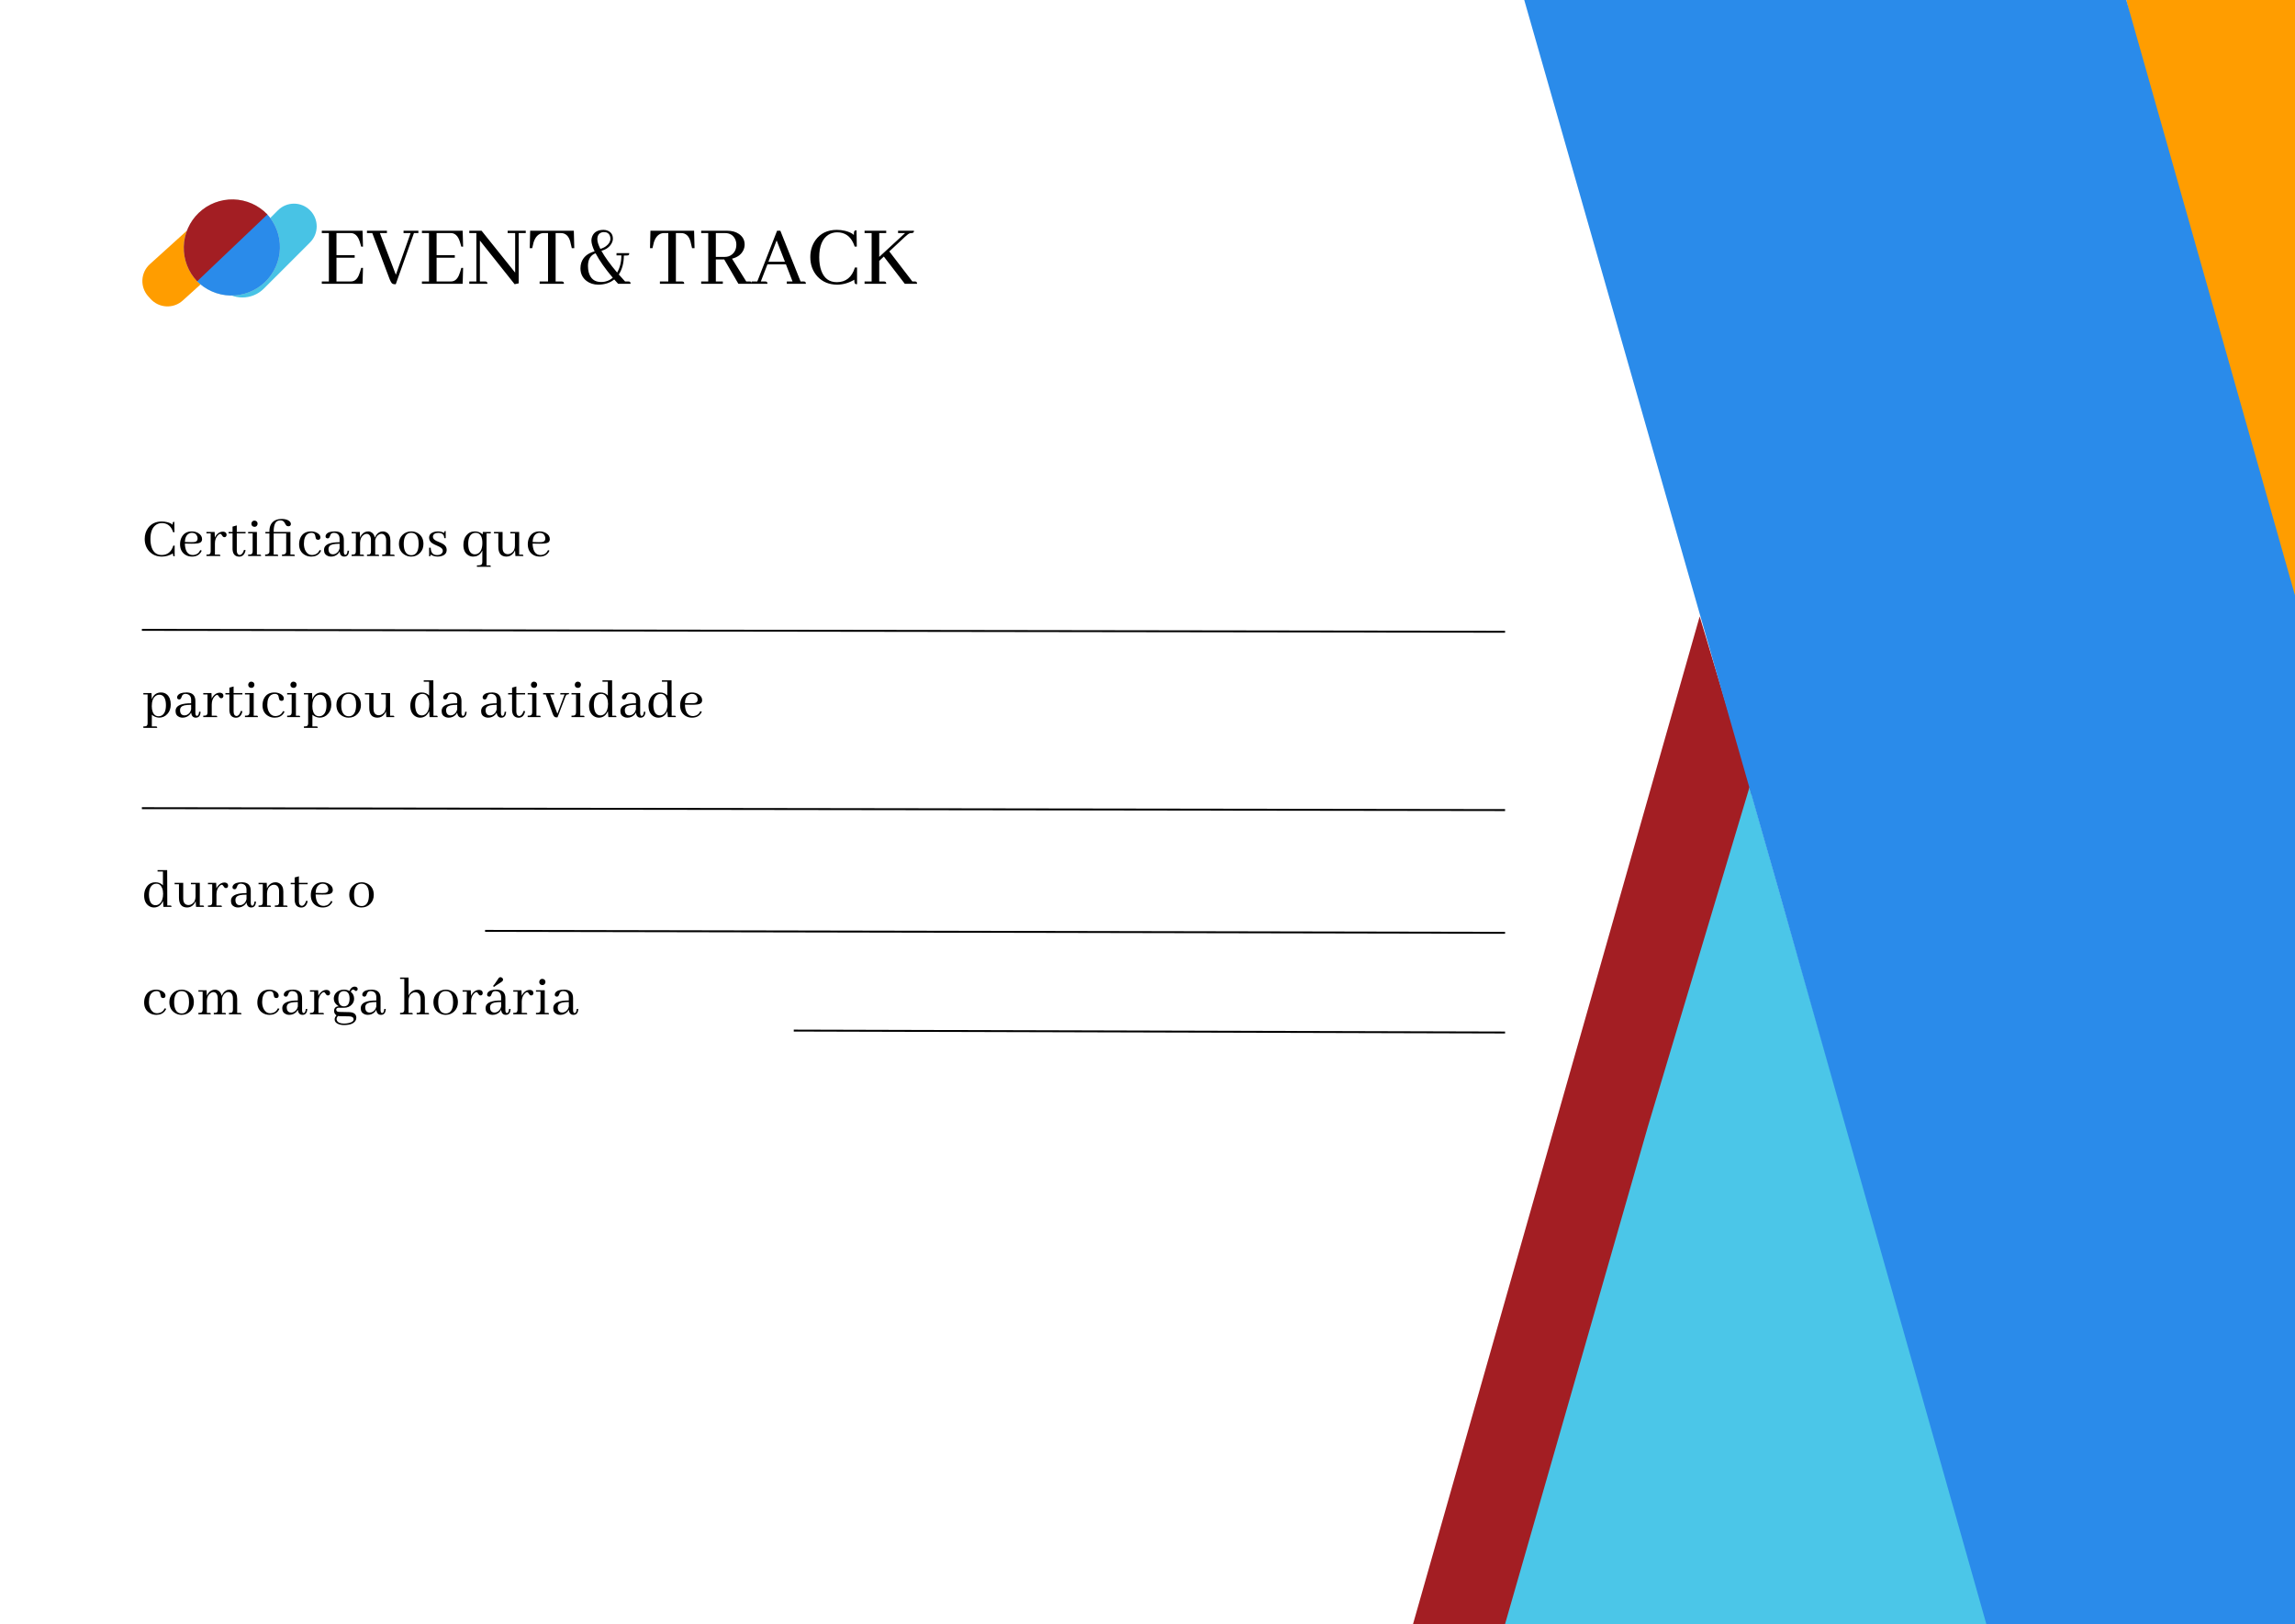 <svg width="1197" height="847" viewBox="0 0 1197 847" fill="none" xmlns="http://www.w3.org/2000/svg">
<rect width="1197" height="847" fill="white"/>
<g filter="url(#filter0_bd_11_4)">
<g filter="url(#filter1_b_11_4)">
<path d="M77.328 151.391C72.923 146.522 73.3 139.004 78.17 134.599L101.939 113.1C108.432 107.227 118.456 107.73 124.328 114.222L130.849 121.432L95.324 153.565C90.454 157.969 82.937 157.592 78.532 152.723L77.328 151.391Z" fill="#FF9D00"/>
</g>
<g filter="url(#filter2_b_11_4)">
<path d="M161.715 106.517C166.339 111.143 166.338 118.642 161.712 123.266L137.633 147.337C131.442 153.526 121.406 153.525 115.217 147.333L109.677 141.791L144.966 106.514C149.592 101.89 157.09 101.891 161.715 106.517Z" fill="#48C3E5"/>
</g>
</g>
<path d="M139.04 111.416C141.33 113.822 143.124 116.655 144.318 119.753C145.513 122.852 146.086 126.156 146.004 129.476C145.923 132.796 145.188 136.067 143.842 139.103C142.495 142.139 140.564 144.88 138.159 147.17C135.754 149.46 132.921 151.253 129.822 152.448C126.723 153.643 123.42 154.216 120.1 154.134C116.78 154.052 113.508 153.317 110.472 151.971C107.436 150.625 104.695 148.694 102.405 146.289L120.723 128.853L139.04 111.416Z" fill="#CCDDCC"/>
<path d="M102.823 146.727C100.533 144.322 98.739 141.489 97.544 138.39C96.35 135.292 95.777 131.988 95.859 128.668C95.94 125.348 96.675 122.076 98.021 119.04C99.368 116.004 101.298 113.263 103.704 110.974C106.109 108.684 108.942 106.89 112.041 105.695C115.14 104.5 118.443 103.928 121.763 104.009C125.083 104.091 128.355 104.826 131.391 106.172C134.427 107.518 137.168 109.449 139.458 111.855L121.14 129.291L102.823 146.727Z" fill="#CCDDCC"/>
<path d="M139.04 111.416C141.33 113.822 143.124 116.655 144.318 119.753C145.513 122.852 146.086 126.156 146.004 129.476C145.923 132.796 145.188 136.067 143.842 139.103C142.495 142.139 140.564 144.88 138.159 147.17C135.754 149.46 132.921 151.253 129.822 152.448C126.723 153.643 123.42 154.216 120.1 154.134C116.78 154.052 113.508 153.317 110.472 151.971C107.436 150.625 104.695 148.694 102.405 146.289L120.723 128.853L139.04 111.416Z" fill="#2A8BEA"/>
<path d="M102.823 146.727C100.533 144.322 98.739 141.489 97.544 138.39C96.35 135.292 95.777 131.988 95.859 128.668C95.94 125.348 96.675 122.076 98.021 119.04C99.368 116.004 101.298 113.263 103.704 110.974C106.109 108.684 108.942 106.89 112.041 105.695C115.14 104.5 118.443 103.928 121.763 104.009C125.083 104.091 128.355 104.826 131.391 106.172C134.427 107.518 137.168 109.449 139.458 111.855L121.14 129.291L102.823 146.727Z" fill="#A31E23"/>
<path d="M189.322 128.642H188.4L187.755 126.476C187.724 126.353 187.678 126.199 187.617 126.015C186.664 123.034 185.082 121.544 182.869 121.544H175.495V133.067H184.989V134.403H175.495V146.802H182.869C183.392 146.802 183.883 146.725 184.344 146.571C185.85 146.049 186.987 144.482 187.755 141.87L188.4 139.704H189.322L189.091 148H167.844V146.802H171.531V121.544H167.844V120.346H189.091L189.322 128.642ZM206.421 148.23H205.868C205.377 148.23 204.977 148.138 204.67 147.954C204.178 147.677 203.595 146.633 202.919 144.82L194.161 121.544H191.396V120.346H201.812V121.544H198.125L206.467 143.299L214.165 121.544H210.477V120.346H218.221V121.544H215.916L206.421 148.23ZM241.542 128.642H240.62L239.975 126.476C239.944 126.353 239.898 126.199 239.837 126.015C238.884 123.034 237.302 121.544 235.09 121.544H227.715V133.067H237.21V134.403H227.715V146.802H235.09C235.612 146.802 236.104 146.725 236.564 146.571C238.07 146.049 239.207 144.482 239.975 141.87L240.62 139.704H241.542L241.312 148H220.064V146.802H223.751V121.544H220.064V120.346H241.312L241.542 128.642ZM264.772 121.544V120.346H274.22V121.544H270.533V147.77L268.413 148.23L250.299 125.462V146.802H253.019C253.172 146.802 253.326 146.817 253.48 146.848C253.971 146.94 254.217 147.324 254.217 148H244.769V146.802H248.456V121.544H244.769V120.346H251.175L268.689 142.193V121.544H264.772ZM294.131 148H281.457V146.802H285.835V121.544H283.346C280.98 121.728 279.306 123.326 278.322 126.338L277.585 129.426H276.294L276.525 120.346H299.293L299.524 129.426H298.233L297.496 126.338C297.465 126.276 297.45 126.184 297.45 126.061C296.62 123.05 294.961 121.544 292.472 121.544H289.799V146.802H292.933C293.087 146.802 293.24 146.817 293.394 146.848C293.886 146.94 294.131 147.324 294.131 148ZM311.554 124.77C311.554 126.03 312.076 127.705 313.121 129.794C314.257 129.487 315.256 129.011 316.116 128.365C317.622 127.229 318.375 125.938 318.375 124.494C318.375 124.033 318.298 123.572 318.144 123.111C317.653 121.728 316.593 121.037 314.964 121.037C314.565 121.037 314.181 121.099 313.812 121.221C312.306 121.713 311.554 122.896 311.554 124.77ZM313.535 147.078C315.809 147.078 317.837 146.341 319.619 144.866C315.686 140.226 312.69 135.97 310.632 132.099C310.171 132.252 309.71 132.483 309.249 132.79C307.528 134.019 306.668 135.986 306.668 138.69C306.668 139.857 306.791 140.933 307.037 141.916C307.928 145.357 310.094 147.078 313.535 147.078ZM325.381 133.297C325.381 137.169 324.505 140.457 322.753 143.161C324.198 144.789 325.288 146.003 326.026 146.802H327.731C327.885 146.802 328.023 146.817 328.146 146.848C328.638 146.909 328.884 147.293 328.884 148H322.385C321.494 147.047 320.818 146.295 320.357 145.742C318.206 147.524 315.44 148.43 312.061 148.461C309.664 148.461 307.62 147.816 305.93 146.525C303.81 144.897 302.75 142.684 302.75 139.888C302.75 138.843 302.904 137.86 303.211 136.938C304.225 134.019 306.53 132.068 310.125 131.085C309.049 128.811 308.496 126.967 308.465 125.554C308.465 124.601 308.665 123.71 309.065 122.881C310.048 120.883 311.984 119.885 314.872 119.885C315.64 119.885 316.362 120.039 317.038 120.346C318.79 121.114 319.665 122.497 319.665 124.494C319.665 125.262 319.466 126.03 319.066 126.798C318.022 128.765 316.224 130.102 313.674 130.808C315.487 134.065 318.221 137.845 321.878 142.147C323.353 139.596 324.09 136.616 324.09 133.205H321.555V132.007H328.192C328.192 132.252 328.161 132.483 328.1 132.698C328.008 133.067 327.608 133.251 326.902 133.251L325.473 133.297H325.335H325.381ZM356.86 148H344.186V146.802H348.564V121.544H346.075C343.709 121.728 342.035 123.326 341.051 126.338L340.314 129.426H339.023L339.254 120.346H362.022L362.253 129.426H360.962L360.225 126.338C360.194 126.276 360.179 126.184 360.179 126.061C359.349 123.05 357.69 121.544 355.201 121.544H352.528V146.802H355.662C355.816 146.802 355.969 146.817 356.123 146.848C356.615 146.94 356.86 147.324 356.86 148ZM377.002 148H365.71V146.802H369.397V121.544H365.71V120.346H379.352C381.749 120.346 383.762 120.899 385.39 122.005C387.388 123.388 388.386 125.231 388.386 127.536C388.386 128.488 388.186 129.426 387.787 130.347C386.712 132.683 384.714 134.204 381.795 134.91L389.216 146.802H390.967C391.182 146.802 391.367 146.817 391.52 146.848C391.889 146.94 392.073 147.324 392.073 148H385.114L377.739 135.325H373.361V146.802H377.002V148ZM377.97 121.544H373.361V133.989H378.108C379.491 133.989 380.704 133.574 381.749 132.744C383.286 131.515 384.054 129.794 384.054 127.582C384.054 126.599 383.854 125.662 383.455 124.77C382.441 122.62 380.612 121.544 377.97 121.544ZM420.327 148H410.371V146.802H413.367L409.91 137.86H400.277L396.821 146.802H399.079C399.233 146.802 399.386 146.817 399.54 146.848C400.032 146.94 400.277 147.324 400.277 148H392.073V146.802H394.977L405.301 120.346H407.007L417.561 146.802H419.128C419.282 146.802 419.436 146.817 419.589 146.848C420.081 146.94 420.327 147.324 420.327 148ZM409.403 136.523L405.071 125.37L400.784 136.523H409.403ZM445.584 145.88C442.757 147.57 439.792 148.43 436.689 148.461C432.449 148.461 429.007 147.047 426.365 144.221C423.876 141.486 422.631 138.106 422.631 134.081C422.631 130.762 423.522 127.828 425.305 125.277C427.886 121.682 431.604 119.885 436.458 119.885C437.933 119.885 439.378 120.054 440.791 120.392C442.942 120.945 444.463 121.667 445.354 122.558C445.354 121.728 445.4 121.129 445.492 120.761C445.646 120.33 446.061 120.115 446.737 120.115L446.875 128.596H445.769C445.554 127.92 445.292 127.259 444.985 126.614C443.264 122.988 440.484 121.175 436.643 121.175C434.953 121.175 433.416 121.606 432.034 122.466C428.869 124.525 427.286 128.427 427.286 134.173C427.286 136.846 427.64 139.166 428.347 141.133C429.791 145.158 432.51 147.17 436.505 147.17C441.206 147.14 444.34 144.589 445.907 139.519H447.013V148.23C446.644 148.23 446.353 148.184 446.137 148.092C445.769 147.908 445.584 147.17 445.584 145.88ZM462.223 148H450.931V146.802H454.618V121.544H450.931V120.346H462.223V121.544H458.582V133.989L472.086 121.544H468.399V120.346H476.695C476.695 120.499 476.68 120.653 476.649 120.807C476.557 121.298 476.173 121.544 475.497 121.544C475.19 121.544 474.898 121.575 474.621 121.636C474.037 121.79 473.177 122.404 472.04 123.48L463.836 131.131L475.866 146.802H477.11C477.264 146.802 477.417 146.817 477.571 146.848C478.063 146.94 478.309 147.324 478.309 148H471.902L460.979 133.804L458.582 136.063V146.802H461.025C461.178 146.802 461.332 146.817 461.486 146.848C461.977 146.94 462.223 147.324 462.223 148Z" fill="black"/>
<path d="M90.179 288.642C88.368 289.724 86.469 290.276 84.481 290.295C81.765 290.295 79.56 289.39 77.868 287.579C76.273 285.827 75.476 283.662 75.476 281.084C75.476 278.958 76.047 277.078 77.189 275.445C78.842 273.142 81.224 271.99 84.333 271.99C85.278 271.99 86.203 272.099 87.109 272.315C88.486 272.669 89.461 273.132 90.031 273.703C90.031 273.171 90.061 272.788 90.12 272.551C90.219 272.276 90.484 272.138 90.917 272.138L91.006 277.57H90.297C90.159 277.137 89.992 276.714 89.795 276.301C88.693 273.978 86.912 272.817 84.451 272.817C83.369 272.817 82.385 273.093 81.499 273.644C79.472 274.962 78.458 277.462 78.458 281.143C78.458 282.855 78.684 284.341 79.137 285.601C80.062 288.179 81.804 289.469 84.363 289.469C87.374 289.449 89.382 287.815 90.386 284.568H91.094V290.148C90.858 290.148 90.671 290.118 90.533 290.059C90.297 289.941 90.179 289.469 90.179 288.642ZM100.077 277.895C99.565 277.895 99.083 278.013 98.63 278.249C97.252 278.938 96.514 280.415 96.416 282.678L99.545 282.767C100.451 282.786 101.149 282.747 101.642 282.649C102.586 282.432 103.059 281.832 103.059 280.848C103.059 280.415 102.98 280.011 102.822 279.637C102.37 278.476 101.455 277.895 100.077 277.895ZM105.214 287.166C105.096 287.441 104.958 287.717 104.801 287.992C103.797 289.528 102.232 290.295 100.106 290.295C98.768 290.295 97.577 289.951 96.534 289.262C94.782 288.081 93.906 286.27 93.906 283.829C93.906 282.491 94.182 281.29 94.733 280.228C95.796 278.181 97.557 277.157 100.018 277.157C101.277 277.157 102.389 277.442 103.354 278.013C104.712 278.801 105.391 279.863 105.391 281.202C105.391 281.93 105.125 282.491 104.594 282.885C103.905 283.377 102.36 283.603 99.959 283.564L96.416 283.505C96.436 284.331 96.524 285.089 96.681 285.778C97.213 288.238 98.512 289.469 100.579 289.469C100.756 289.469 100.943 289.459 101.14 289.439C102.675 289.242 103.787 288.396 104.476 286.9L105.214 287.166ZM114.226 289.262C114.344 289.262 114.442 289.272 114.521 289.291C114.816 289.331 114.964 289.567 114.964 290H107.672V289.262C108.341 289.262 108.823 289.213 109.118 289.114C109.63 288.937 109.886 288.396 109.886 287.49V278.19H107.672V277.452H111.952L112.071 280.375C112.326 279.785 112.671 279.253 113.104 278.781C114.029 277.777 115.082 277.275 116.263 277.275C116.44 277.275 116.627 277.295 116.824 277.334C117.729 277.531 118.182 278.072 118.182 278.958C118.182 279.076 118.162 279.194 118.123 279.312C117.966 279.883 117.592 280.169 117.001 280.169C116.883 280.169 116.765 280.149 116.647 280.109C116.371 280.031 116.076 279.716 115.761 279.165C115.486 278.673 115.18 278.427 114.846 278.427C114.551 278.446 114.186 278.663 113.753 279.076C112.651 280.159 112.1 281.596 112.1 283.387V289.262H114.226ZM119.222 278.19V277.452H121.289V274.648L123.503 274.028V277.452H128.08V278.19H123.503V287.166C123.523 288.642 124.064 289.4 125.127 289.439C126.072 289.301 126.79 288.416 127.283 286.782L128.08 286.93C128.08 286.949 128.08 286.969 128.08 286.989C127.627 289.213 126.495 290.325 124.684 290.325C122.559 290.246 121.427 288.977 121.289 286.516V278.19H119.222ZM135.468 289.262C135.566 289.262 135.665 289.272 135.763 289.291C136.058 289.331 136.206 289.567 136.206 290H129.415V289.262C130.085 289.262 130.567 289.223 130.862 289.144C131.472 288.947 131.777 288.396 131.777 287.49V278.19H129.415V277.452H133.992V289.262H135.468ZM134.346 273.142C134.346 273.378 134.297 273.604 134.198 273.821C133.923 274.451 133.44 274.766 132.752 274.766C132.535 274.766 132.319 274.726 132.102 274.648C131.452 274.372 131.128 273.87 131.128 273.142C131.128 272.906 131.177 272.679 131.275 272.463C131.571 271.833 132.063 271.518 132.752 271.518C132.968 271.518 133.194 271.567 133.431 271.666C134.041 271.961 134.346 272.453 134.346 273.142ZM144.391 289.232C144.509 289.232 144.617 289.242 144.716 289.262C144.972 289.301 145.1 289.547 145.1 290H138.28V289.232C139.736 289.232 140.484 288.721 140.523 287.697V278.22H138.427V277.452H140.523V276.98C140.523 275.661 140.769 274.529 141.262 273.585C142.305 271.636 144.224 270.662 147.019 270.662C148.318 270.662 149.39 270.888 150.237 271.341C151.221 271.853 151.713 272.502 151.713 273.289C151.713 273.388 151.703 273.486 151.683 273.585C151.546 274.175 151.113 274.47 150.384 274.47C150.168 274.47 149.961 274.431 149.764 274.352C149.39 274.215 149.036 273.801 148.702 273.112C148.603 272.915 148.524 272.768 148.465 272.669C148.013 271.823 147.284 271.4 146.281 271.4C145.808 271.4 145.375 271.469 144.982 271.607C143.486 272.138 142.738 274.028 142.738 277.275V277.452H151.477V289.232H153.071C153.189 289.232 153.297 289.242 153.396 289.262C153.652 289.301 153.78 289.547 153.78 290H147.078V289.232C147.334 289.232 147.57 289.223 147.786 289.203C148.77 289.085 149.263 288.583 149.263 287.697V278.22H142.738V289.232H144.391ZM156.001 283.859C156.001 282.56 156.247 281.399 156.739 280.375C157.782 278.23 159.623 277.157 162.26 277.157C163.323 277.157 164.307 277.383 165.213 277.836C166.492 278.486 167.132 279.312 167.132 280.316C167.132 280.434 167.112 280.562 167.073 280.7C166.895 281.29 166.472 281.566 165.803 281.527C165.567 281.507 165.35 281.448 165.154 281.349C164.839 281.153 164.622 280.661 164.504 279.873C164.445 279.539 164.396 279.293 164.356 279.135C164.14 278.309 163.5 277.895 162.437 277.895C161.748 277.895 161.119 278.072 160.548 278.427C159.19 279.293 158.511 281.015 158.511 283.593C158.511 285.05 158.806 286.31 159.396 287.372C160.184 288.77 161.276 289.469 162.674 289.469C162.831 289.469 162.988 289.459 163.146 289.439C164.819 289.282 166.02 288.425 166.748 286.87L167.515 287.136C167.378 287.471 167.191 287.805 166.954 288.14C165.911 289.577 164.366 290.295 162.319 290.295C160.941 290.295 159.711 289.931 158.629 289.203C156.877 288.022 156.001 286.241 156.001 283.859ZM179.509 290.295C178.131 290.276 177.324 289.39 177.088 287.638C176.911 288.051 176.645 288.445 176.291 288.819C175.307 289.803 174.097 290.295 172.66 290.295C172.069 290.295 171.508 290.187 170.977 289.97C169.658 289.419 168.999 288.396 168.999 286.9C168.999 286.467 169.058 286.063 169.176 285.689C169.845 283.761 172.492 282.796 177.118 282.796V280.936C177.059 279.027 176.104 278.013 174.254 277.895C173.467 277.895 172.886 278.141 172.512 278.633C172.414 278.771 172.227 279.204 171.951 279.932C171.735 280.503 171.4 280.789 170.947 280.789C170.849 280.789 170.75 280.779 170.652 280.759C170.081 280.661 169.796 280.306 169.796 279.696C169.796 279.362 169.914 279.027 170.15 278.692C170.898 277.669 172.374 277.157 174.579 277.157C174.756 277.157 174.933 277.157 175.11 277.157C177.925 277.315 179.332 278.801 179.332 281.615V287.845C179.352 288.829 179.618 289.341 180.129 289.38C180.759 289.36 181.143 288.632 181.281 287.195L182.048 287.225C182.048 287.323 182.038 287.431 182.019 287.55C181.861 289.38 181.025 290.295 179.509 290.295ZM173.634 289.114C174.067 289.114 174.51 289.016 174.963 288.819C176.104 288.268 176.823 287.313 177.118 285.955V283.593C175.583 283.613 174.411 283.711 173.604 283.889C172.089 284.243 171.331 285.079 171.331 286.398C171.331 286.733 171.361 287.038 171.42 287.313C171.695 288.514 172.433 289.114 173.634 289.114ZM189.141 289.262C189.24 289.262 189.338 289.272 189.436 289.291C189.732 289.35 189.879 289.587 189.879 290H183.384V289.262C184.053 289.262 184.535 289.213 184.831 289.114C185.342 288.937 185.598 288.396 185.598 287.49V278.19H183.384V277.452H187.665L187.783 280.405C187.98 279.873 188.246 279.391 188.58 278.958C189.505 277.757 190.676 277.157 192.094 277.157C192.468 277.157 192.832 277.226 193.186 277.364C194.387 277.816 195.164 278.82 195.518 280.375C195.676 279.982 195.873 279.608 196.109 279.253C197.014 277.856 198.215 277.157 199.711 277.157C200.4 277.157 201.039 277.334 201.63 277.688C202.949 278.495 203.608 279.913 203.608 281.94V289.262H205.114C205.232 289.262 205.33 289.272 205.409 289.291C205.704 289.331 205.852 289.567 205.852 290H199.327V289.262C199.996 289.262 200.469 289.213 200.744 289.114C201.177 288.937 201.394 288.396 201.394 287.49V281.645C201.394 281.015 201.295 280.454 201.098 279.962C200.685 278.919 199.976 278.397 198.973 278.397C198.599 278.397 198.205 278.495 197.792 278.692C196.709 279.263 196.01 280.267 195.695 281.704V281.94V289.262H197.024C197.142 289.262 197.241 289.272 197.319 289.291C197.615 289.331 197.762 289.567 197.762 290H191.415V289.262C192.084 289.262 192.556 289.213 192.832 289.114C193.265 288.937 193.481 288.396 193.481 287.49V281.645C193.481 281.054 193.402 280.523 193.245 280.05C192.871 278.968 192.192 278.427 191.208 278.427C190.676 278.427 190.145 278.623 189.614 279.017C188.472 279.863 187.872 281.153 187.813 282.885V289.262H189.141ZM210.583 283.711C210.583 284.558 210.652 285.325 210.789 286.014C211.301 288.376 212.551 289.557 214.539 289.557C214.913 289.557 215.277 289.508 215.631 289.41C217.442 288.839 218.347 286.9 218.347 283.593C218.347 283.022 218.318 282.501 218.259 282.029C217.905 279.273 216.635 277.895 214.45 277.895C213.978 277.895 213.525 277.974 213.092 278.131C211.419 278.801 210.583 280.661 210.583 283.711ZM214.539 277.157C215.838 277.157 217.029 277.502 218.111 278.19C219.942 279.391 220.857 281.231 220.857 283.711C220.857 285.542 220.286 287.067 219.145 288.288C217.905 289.626 216.34 290.295 214.45 290.295C213.112 290.295 211.892 289.921 210.789 289.173C208.979 287.933 208.073 286.073 208.073 283.593C208.073 281.802 208.654 280.306 209.815 279.106C211.075 277.807 212.649 277.157 214.539 277.157ZM227.95 289.498C229.308 289.498 230.223 289.085 230.696 288.258C230.873 287.963 230.961 287.638 230.961 287.284C230.961 286.457 230.361 285.749 229.16 285.158C228.904 285.02 228.481 284.823 227.891 284.568C226.277 283.898 225.204 283.269 224.673 282.678C224.102 282.029 223.816 281.271 223.816 280.405C223.816 279.047 224.564 278.092 226.06 277.541C226.749 277.285 227.497 277.157 228.304 277.157C229.603 277.157 230.725 277.433 231.67 277.984C231.67 277.413 231.808 277.088 232.083 277.009C232.201 276.99 232.329 276.98 232.467 276.98V280.67H231.699C231.66 278.86 230.656 277.944 228.688 277.925C227.212 277.925 226.296 278.358 225.942 279.224C225.844 279.46 225.795 279.706 225.795 279.962C225.795 280.808 226.405 281.527 227.625 282.117C227.901 282.255 228.334 282.442 228.924 282.678C230.518 283.328 231.581 283.948 232.113 284.538C232.684 285.168 232.969 285.916 232.969 286.782C232.969 288.376 232.123 289.439 230.43 289.97C229.78 290.187 229.072 290.295 228.304 290.295C226.887 290.276 225.657 289.921 224.614 289.232C224.614 289.744 224.486 290.039 224.23 290.118C224.112 290.138 223.974 290.148 223.816 290.148V285.66H224.643C224.683 288.199 225.785 289.478 227.95 289.498ZM241.693 284.243C241.693 282.216 242.195 280.562 243.198 279.283C244.34 277.866 245.826 277.157 247.657 277.157C249.27 277.157 250.619 277.679 251.701 278.722L251.849 277.452H255.982V278.19H253.768V294.871H255.274C255.392 294.871 255.49 294.881 255.569 294.901C255.864 294.94 256.012 295.177 256.012 295.61H248.749V294.871C249.674 294.871 250.324 294.812 250.697 294.694C251.268 294.497 251.554 293.966 251.554 293.1L251.583 287.107C251.406 287.481 251.199 287.845 250.963 288.199C249.94 289.597 248.562 290.295 246.83 290.295C245.826 290.295 244.921 290.03 244.114 289.498C242.5 288.435 241.693 286.683 241.693 284.243ZM251.583 283.15C251.583 282.462 251.534 281.832 251.436 281.261C251.022 279.017 249.891 277.895 248.04 277.895C247.45 277.895 246.918 278.023 246.446 278.279C244.95 279.086 244.202 280.897 244.202 283.711C244.202 284.577 244.281 285.345 244.438 286.014C244.911 288.081 246.003 289.114 247.716 289.114C248.345 289.114 248.926 288.947 249.457 288.612C250.875 287.707 251.583 285.886 251.583 283.15ZM272.257 289.262C272.375 289.262 272.474 289.272 272.552 289.291C272.848 289.331 272.995 289.567 272.995 290H268.832L268.626 286.989C268.409 287.54 268.124 288.042 267.769 288.494C266.825 289.695 265.614 290.295 264.138 290.295C261.343 290.276 259.936 288.583 259.916 285.217V278.19H257.643V277.452H262.13V285.66C262.13 285.975 262.15 286.27 262.189 286.546C262.445 288.199 263.38 289.026 264.994 289.026C265.585 289.026 266.155 288.839 266.707 288.465C267.947 287.638 268.567 286.339 268.567 284.568V278.19H266.146V277.452H270.781V289.262H272.257ZM281.446 277.895C280.934 277.895 280.452 278.013 279.999 278.249C278.622 278.938 277.884 280.415 277.785 282.678L280.915 282.767C281.82 282.786 282.519 282.747 283.011 282.649C283.956 282.432 284.428 281.832 284.428 280.848C284.428 280.415 284.349 280.011 284.192 279.637C283.739 278.476 282.824 277.895 281.446 277.895ZM286.583 287.166C286.465 287.441 286.327 287.717 286.17 287.992C285.166 289.528 283.601 290.295 281.476 290.295C280.137 290.295 278.946 289.951 277.903 289.262C276.151 288.081 275.276 286.27 275.276 283.829C275.276 282.491 275.551 281.29 276.102 280.228C277.165 278.181 278.927 277.157 281.387 277.157C282.647 277.157 283.759 277.442 284.723 278.013C286.081 278.801 286.76 279.863 286.76 281.202C286.76 281.93 286.495 282.491 285.963 282.885C285.274 283.377 283.729 283.603 281.328 283.564L277.785 283.505C277.805 284.331 277.893 285.089 278.051 285.778C278.582 288.238 279.881 289.469 281.948 289.469C282.125 289.469 282.312 289.459 282.509 289.439C284.044 289.242 285.156 288.396 285.845 286.9L286.583 287.166Z" fill="black"/>
<path d="M79.196 378.871H81.262C81.38 378.871 81.479 378.881 81.558 378.901C81.853 378.94 82 379.176 82 379.609H74.768V378.871C75.437 378.871 75.919 378.822 76.214 378.723C76.726 378.546 76.982 378.005 76.982 377.1V362.191H74.768V361.453H79.019L79.166 364.671C79.324 364.238 79.52 363.825 79.757 363.431C80.701 361.916 82.128 361.158 84.037 361.158C85.277 361.158 86.33 361.552 87.196 362.339C88.436 363.5 89.056 365.203 89.056 367.446C89.056 369.414 88.485 371.038 87.344 372.317C86.163 373.636 84.697 374.295 82.945 374.295C81.528 374.216 80.278 373.705 79.196 372.76V378.871ZM83.093 362.339C82.384 362.339 81.735 362.556 81.144 362.988C79.826 363.973 79.166 365.744 79.166 368.302C79.166 369.404 79.314 370.359 79.609 371.166C80.18 372.76 81.223 373.557 82.738 373.557C83.27 373.557 83.762 373.449 84.214 373.232C85.769 372.465 86.547 370.635 86.547 367.741C86.547 366.935 86.478 366.206 86.34 365.557C85.887 363.412 84.805 362.339 83.093 362.339ZM102.082 374.295C100.704 374.276 99.897 373.39 99.661 371.638C99.484 372.052 99.218 372.445 98.864 372.819C97.88 373.803 96.67 374.295 95.233 374.295C94.643 374.295 94.082 374.187 93.55 373.97C92.232 373.419 91.572 372.396 91.572 370.9C91.572 370.467 91.631 370.064 91.749 369.69C92.419 367.761 95.066 366.797 99.691 366.797V364.937C99.632 363.028 98.677 362.014 96.827 361.896C96.04 361.896 95.459 362.142 95.085 362.634C94.987 362.772 94.8 363.205 94.525 363.933C94.308 364.504 93.973 364.789 93.521 364.789C93.422 364.789 93.324 364.779 93.226 364.76C92.655 364.661 92.369 364.307 92.369 363.697C92.369 363.362 92.487 363.028 92.724 362.693C93.472 361.67 94.948 361.158 97.152 361.158C97.329 361.158 97.506 361.158 97.683 361.158C100.498 361.316 101.905 362.802 101.905 365.616V371.845C101.925 372.829 102.19 373.341 102.702 373.38C103.332 373.36 103.716 372.632 103.853 371.195L104.621 371.225C104.621 371.323 104.611 371.432 104.591 371.55C104.434 373.38 103.597 374.295 102.082 374.295ZM96.207 373.114C96.64 373.114 97.083 373.016 97.536 372.819C98.677 372.268 99.396 371.314 99.691 369.956V367.594C98.156 367.614 96.985 367.712 96.178 367.889C94.662 368.243 93.905 369.08 93.905 370.398C93.905 370.733 93.934 371.038 93.993 371.314C94.269 372.514 95.007 373.114 96.207 373.114ZM112.569 373.262C112.687 373.262 112.786 373.272 112.864 373.291C113.16 373.331 113.307 373.567 113.307 374H106.015V373.262C106.685 373.262 107.167 373.213 107.462 373.114C107.974 372.937 108.23 372.396 108.23 371.491V362.191H106.015V361.453H110.296L110.414 364.376C110.67 363.786 111.014 363.254 111.447 362.782C112.372 361.778 113.425 361.276 114.606 361.276C114.783 361.276 114.97 361.296 115.167 361.335C116.072 361.532 116.525 362.073 116.525 362.959C116.525 363.077 116.505 363.195 116.466 363.313C116.309 363.884 115.935 364.169 115.344 364.169C115.226 364.169 115.108 364.15 114.99 364.11C114.714 364.032 114.419 363.717 114.104 363.166C113.829 362.674 113.524 362.428 113.189 362.428C112.894 362.447 112.53 362.664 112.097 363.077C110.995 364.16 110.444 365.596 110.444 367.387V373.262H112.569ZM117.565 362.191V361.453H119.632V358.649L121.846 358.029V361.453H126.422V362.191H121.846V371.166C121.866 372.642 122.407 373.4 123.47 373.439C124.414 373.301 125.133 372.416 125.625 370.782L126.422 370.93C126.422 370.949 126.422 370.969 126.422 370.989C125.969 373.213 124.838 374.325 123.027 374.325C120.901 374.246 119.77 372.977 119.632 370.516V362.191H117.565ZM133.809 373.262C133.908 373.262 134.006 373.272 134.105 373.291C134.4 373.331 134.547 373.567 134.547 374H127.757V373.262C128.427 373.262 128.909 373.223 129.204 373.144C129.814 372.947 130.119 372.396 130.119 371.491V362.191H127.757V361.453H132.333V373.262H133.809ZM132.688 357.143C132.688 357.379 132.638 357.606 132.54 357.822C132.264 358.452 131.782 358.767 131.093 358.767C130.877 358.767 130.66 358.728 130.444 358.649C129.794 358.373 129.47 357.871 129.47 357.143C129.47 356.907 129.519 356.681 129.617 356.464C129.913 355.834 130.405 355.52 131.093 355.52C131.31 355.52 131.536 355.569 131.772 355.667C132.382 355.962 132.688 356.454 132.688 357.143ZM136.916 367.86C136.916 366.561 137.162 365.399 137.654 364.376C138.697 362.231 140.537 361.158 143.175 361.158C144.238 361.158 145.222 361.384 146.127 361.837C147.406 362.487 148.046 363.313 148.046 364.317C148.046 364.435 148.026 364.563 147.987 364.701C147.81 365.291 147.386 365.567 146.717 365.527C146.481 365.508 146.265 365.449 146.068 365.35C145.753 365.153 145.536 364.661 145.418 363.874C145.359 363.54 145.31 363.294 145.271 363.136C145.054 362.309 144.415 361.896 143.352 361.896C142.663 361.896 142.033 362.073 141.462 362.428C140.105 363.294 139.426 365.016 139.426 367.594C139.426 369.05 139.721 370.31 140.311 371.373C141.098 372.77 142.191 373.469 143.588 373.469C143.745 373.469 143.903 373.459 144.06 373.439C145.733 373.282 146.934 372.426 147.662 370.871L148.43 371.136C148.292 371.471 148.105 371.806 147.869 372.14C146.826 373.577 145.281 374.295 143.234 374.295C141.856 374.295 140.626 373.931 139.544 373.203C137.792 372.022 136.916 370.241 136.916 367.86ZM155.817 373.262C155.915 373.262 156.014 373.272 156.112 373.291C156.407 373.331 156.555 373.567 156.555 374H149.765V373.262C150.434 373.262 150.916 373.223 151.212 373.144C151.822 372.947 152.127 372.396 152.127 371.491V362.191H149.765V361.453H154.341V373.262H155.817ZM154.695 357.143C154.695 357.379 154.646 357.606 154.548 357.822C154.272 358.452 153.79 358.767 153.101 358.767C152.885 358.767 152.668 358.728 152.452 358.649C151.802 358.373 151.477 357.871 151.477 357.143C151.477 356.907 151.527 356.681 151.625 356.464C151.92 355.834 152.412 355.52 153.101 355.52C153.318 355.52 153.544 355.569 153.78 355.667C154.39 355.962 154.695 356.454 154.695 357.143ZM162.939 378.871H165.005C165.123 378.871 165.222 378.881 165.301 378.901C165.596 378.94 165.743 379.176 165.743 379.609H158.511V378.871C159.18 378.871 159.662 378.822 159.957 378.723C160.469 378.546 160.725 378.005 160.725 377.1V362.191H158.511V361.453H162.762L162.909 364.671C163.067 364.238 163.264 363.825 163.5 363.431C164.444 361.916 165.871 361.158 167.78 361.158C169.02 361.158 170.073 361.552 170.939 362.339C172.179 363.5 172.799 365.203 172.799 367.446C172.799 369.414 172.228 371.038 171.087 372.317C169.906 373.636 168.44 374.295 166.688 374.295C165.271 374.216 164.021 373.705 162.939 372.76V378.871ZM166.836 362.339C166.127 362.339 165.478 362.556 164.887 362.988C163.569 363.973 162.909 365.744 162.909 368.302C162.909 369.404 163.057 370.359 163.352 371.166C163.923 372.76 164.966 373.557 166.481 373.557C167.013 373.557 167.505 373.449 167.957 373.232C169.512 372.465 170.29 370.635 170.29 367.741C170.29 366.935 170.221 366.206 170.083 365.557C169.63 363.412 168.548 362.339 166.836 362.339ZM177.972 367.712C177.972 368.558 178.041 369.326 178.179 370.015C178.691 372.376 179.94 373.557 181.928 373.557C182.302 373.557 182.666 373.508 183.02 373.41C184.831 372.839 185.736 370.9 185.736 367.594C185.736 367.023 185.707 366.502 185.648 366.029C185.294 363.274 184.024 361.896 181.84 361.896C181.367 361.896 180.915 361.975 180.482 362.132C178.809 362.802 177.972 364.661 177.972 367.712ZM181.928 361.158C183.227 361.158 184.418 361.503 185.5 362.191C187.331 363.392 188.246 365.232 188.246 367.712C188.246 369.542 187.675 371.068 186.534 372.288C185.294 373.626 183.729 374.295 181.84 374.295C180.501 374.295 179.281 373.921 178.179 373.173C176.368 371.933 175.463 370.074 175.463 367.594C175.463 365.803 176.044 364.307 177.205 363.107C178.464 361.808 180.039 361.158 181.928 361.158ZM204.933 373.262C205.051 373.262 205.149 373.272 205.228 373.291C205.523 373.331 205.671 373.567 205.671 374H201.508L201.301 370.989C201.085 371.54 200.799 372.042 200.445 372.494C199.501 373.695 198.29 374.295 196.814 374.295C194.019 374.276 192.612 372.583 192.593 369.218V362.191H190.319V361.453H194.807V369.66C194.807 369.975 194.826 370.27 194.866 370.546C195.122 372.199 196.056 373.026 197.67 373.026C198.261 373.026 198.831 372.839 199.382 372.465C200.622 371.638 201.242 370.339 201.242 368.568V362.191H198.822V361.453H203.456V373.262H204.933ZM224.077 374L223.84 370.871C222.876 373.114 221.321 374.256 219.176 374.295C218.133 374.295 217.178 373.99 216.312 373.38C214.777 372.258 214.01 370.477 214.01 368.037C214.01 366.561 214.344 365.232 215.014 364.051C216.116 362.123 217.749 361.158 219.914 361.158C221.548 361.158 222.847 361.69 223.811 362.752V355.549H221.006V354.811H226.025L226.084 373.262H227.56C227.678 373.262 227.777 373.272 227.855 373.291C228.151 373.331 228.298 373.567 228.298 374H224.077ZM216.519 367.682C216.519 368.607 216.618 369.434 216.814 370.162C217.306 372.13 218.359 373.114 219.973 373.114C220.78 373.114 221.498 372.829 222.128 372.258C223.309 371.195 223.899 369.483 223.899 367.121C223.899 366 223.732 365.025 223.398 364.199C222.787 362.664 221.764 361.896 220.327 361.896C219.757 361.896 219.235 362.024 218.763 362.28C217.267 363.107 216.519 364.907 216.519 367.682ZM240.852 374.295C239.474 374.276 238.667 373.39 238.431 371.638C238.254 372.052 237.988 372.445 237.634 372.819C236.65 373.803 235.44 374.295 234.003 374.295C233.412 374.295 232.852 374.187 232.32 373.97C231.002 373.419 230.342 372.396 230.342 370.9C230.342 370.467 230.401 370.064 230.519 369.69C231.189 367.761 233.836 366.797 238.461 366.797V364.937C238.402 363.028 237.447 362.014 235.597 361.896C234.81 361.896 234.229 362.142 233.855 362.634C233.757 362.772 233.57 363.205 233.294 363.933C233.078 364.504 232.743 364.789 232.291 364.789C232.192 364.789 232.094 364.779 231.995 364.76C231.425 364.661 231.139 364.307 231.139 363.697C231.139 363.362 231.257 363.028 231.494 362.693C232.241 361.67 233.718 361.158 235.922 361.158C236.099 361.158 236.276 361.158 236.453 361.158C239.268 361.316 240.675 362.802 240.675 365.616V371.845C240.694 372.829 240.96 373.341 241.472 373.38C242.102 373.36 242.485 372.632 242.623 371.195L243.391 371.225C243.391 371.323 243.381 371.432 243.361 371.55C243.204 373.38 242.367 374.295 240.852 374.295ZM234.977 373.114C235.41 373.114 235.853 373.016 236.306 372.819C237.447 372.268 238.165 371.314 238.461 369.956V367.594C236.926 367.614 235.755 367.712 234.948 367.889C233.432 368.243 232.674 369.08 232.674 370.398C232.674 370.733 232.704 371.038 232.763 371.314C233.039 372.514 233.777 373.114 234.977 373.114ZM261.443 374.295C260.065 374.276 259.258 373.39 259.022 371.638C258.845 372.052 258.579 372.445 258.225 372.819C257.241 373.803 256.03 374.295 254.594 374.295C254.003 374.295 253.442 374.187 252.911 373.97C251.592 373.419 250.933 372.396 250.933 370.9C250.933 370.467 250.992 370.064 251.11 369.69C251.779 367.761 254.426 366.797 259.051 366.797V364.937C258.992 363.028 258.038 362.014 256.188 361.896C255.4 361.896 254.82 362.142 254.446 362.634C254.348 362.772 254.161 363.205 253.885 363.933C253.669 364.504 253.334 364.789 252.881 364.789C252.783 364.789 252.684 364.779 252.586 364.76C252.015 364.661 251.73 364.307 251.73 363.697C251.73 363.362 251.848 363.028 252.084 362.693C252.832 361.67 254.308 361.158 256.512 361.158C256.69 361.158 256.867 361.158 257.044 361.158C259.858 361.316 261.265 362.802 261.265 365.616V371.845C261.285 372.829 261.551 373.341 262.062 373.38C262.692 373.36 263.076 372.632 263.214 371.195L263.981 371.225C263.981 371.323 263.972 371.432 263.952 371.55C263.794 373.38 262.958 374.295 261.443 374.295ZM255.568 373.114C256.001 373.114 256.444 373.016 256.896 372.819C258.038 372.268 258.756 371.314 259.051 369.956V367.594C257.516 367.614 256.345 367.712 255.538 367.889C254.023 368.243 253.265 369.08 253.265 370.398C253.265 370.733 253.295 371.038 253.354 371.314C253.629 372.514 254.367 373.114 255.568 373.114ZM265.022 362.191V361.453H267.088V358.649L269.302 358.029V361.453H273.878V362.191H269.302V371.166C269.322 372.642 269.863 373.4 270.926 373.439C271.871 373.301 272.589 372.416 273.081 370.782L273.878 370.93C273.878 370.949 273.878 370.969 273.878 370.989C273.426 373.213 272.294 374.325 270.483 374.325C268.358 374.246 267.226 372.977 267.088 370.516V362.191H265.022ZM281.266 373.262C281.364 373.262 281.462 373.272 281.561 373.291C281.856 373.331 282.004 373.567 282.004 374H275.214V373.262C275.883 373.262 276.365 373.223 276.66 373.144C277.27 372.947 277.575 372.396 277.575 371.491V362.191H275.214V361.453H279.79V373.262H281.266ZM280.144 357.143C280.144 357.379 280.095 357.606 279.996 357.822C279.721 358.452 279.238 358.767 278.55 358.767C278.333 358.767 278.117 358.728 277.9 358.649C277.251 358.373 276.926 357.871 276.926 357.143C276.926 356.907 276.975 356.681 277.074 356.464C277.369 355.834 277.861 355.52 278.55 355.52C278.766 355.52 278.992 355.569 279.229 355.667C279.839 355.962 280.144 356.454 280.144 357.143ZM289.007 362.191H286.941L290.72 372.258L294.469 362.191H292.255V361.453H296.801C296.801 361.552 296.791 361.65 296.771 361.749C296.732 362.044 296.496 362.191 296.063 362.191C295.984 362.191 295.896 362.201 295.797 362.221C295.463 362.28 295.177 362.615 294.941 363.225L290.779 374.148H290.395C290.041 374.148 289.745 374.098 289.509 374C289.037 373.823 288.604 373.183 288.21 372.081L284.609 362.191H283.28V361.453H289.007V362.191ZM304.129 373.262C304.228 373.262 304.326 373.272 304.425 373.291C304.72 373.331 304.867 373.567 304.867 374H298.078V373.262C298.747 373.262 299.229 373.223 299.524 373.144C300.134 372.947 300.439 372.396 300.439 371.491V362.191H298.078V361.453H302.653V373.262H304.129ZM303.008 357.143C303.008 357.379 302.958 357.606 302.86 357.822C302.584 358.452 302.102 358.767 301.413 358.767C301.197 358.767 300.98 358.728 300.764 358.649C300.114 358.373 299.79 357.871 299.79 357.143C299.79 356.907 299.839 356.681 299.937 356.464C300.233 355.834 300.725 355.52 301.413 355.52C301.63 355.52 301.856 355.569 302.092 355.667C302.703 355.962 303.008 356.454 303.008 357.143ZM317.303 374L317.067 370.871C316.103 373.114 314.548 374.256 312.403 374.295C311.359 374.295 310.405 373.99 309.539 373.38C308.004 372.258 307.236 370.477 307.236 368.037C307.236 366.561 307.571 365.232 308.24 364.051C309.342 362.123 310.976 361.158 313.141 361.158C314.774 361.158 316.073 361.69 317.037 362.752V355.549H314.233V354.811H319.252L319.311 373.262H320.787C320.905 373.262 321.003 373.272 321.082 373.291C321.377 373.331 321.525 373.567 321.525 374H317.303ZM309.746 367.682C309.746 368.607 309.844 369.434 310.041 370.162C310.533 372.13 311.586 373.114 313.2 373.114C314.007 373.114 314.725 372.829 315.355 372.258C316.536 371.195 317.126 369.483 317.126 367.121C317.126 366 316.959 365.025 316.624 364.199C316.014 362.664 314.991 361.896 313.554 361.896C312.983 361.896 312.462 362.024 311.989 362.28C310.493 363.107 309.746 364.907 309.746 367.682ZM334.078 374.295C332.701 374.276 331.894 373.39 331.658 371.638C331.48 372.052 331.215 372.445 330.861 372.819C329.876 373.803 328.666 374.295 327.229 374.295C326.639 374.295 326.078 374.187 325.547 373.97C324.228 373.419 323.569 372.396 323.569 370.9C323.569 370.467 323.628 370.064 323.746 369.69C324.415 367.761 327.062 366.797 331.687 366.797V364.937C331.628 363.028 330.674 362.014 328.824 361.896C328.036 361.896 327.456 362.142 327.082 362.634C326.983 362.772 326.796 363.205 326.521 363.933C326.304 364.504 325.97 364.789 325.517 364.789C325.419 364.789 325.32 364.779 325.222 364.76C324.651 364.661 324.366 364.307 324.366 363.697C324.366 363.362 324.484 363.028 324.72 362.693C325.468 361.67 326.944 361.158 329.148 361.158C329.325 361.158 329.503 361.158 329.68 361.158C332.494 361.316 333.901 362.802 333.901 365.616V371.845C333.921 372.829 334.187 373.341 334.698 373.38C335.328 373.36 335.712 372.632 335.85 371.195L336.617 371.225C336.617 371.323 336.607 371.432 336.588 371.55C336.43 373.38 335.594 374.295 334.078 374.295ZM328.204 373.114C328.637 373.114 329.079 373.016 329.532 372.819C330.674 372.268 331.392 371.314 331.687 369.956V367.594C330.152 367.614 328.981 367.712 328.174 367.889C326.659 368.243 325.901 369.08 325.901 370.398C325.901 370.733 325.93 371.038 325.989 371.314C326.265 372.514 327.003 373.114 328.204 373.114ZM348.315 374L348.079 370.871C347.114 373.114 345.559 374.256 343.414 374.295C342.371 374.295 341.417 373.99 340.551 373.38C339.016 372.258 338.248 370.477 338.248 368.037C338.248 366.561 338.583 365.232 339.252 364.051C340.354 362.123 341.987 361.158 344.152 361.158C345.786 361.158 347.085 361.69 348.049 362.752V355.549H345.245V354.811H350.263L350.322 373.262H351.798C351.916 373.262 352.015 373.272 352.094 373.291C352.389 373.331 352.536 373.567 352.536 374H348.315ZM340.757 367.682C340.757 368.607 340.856 369.434 341.053 370.162C341.545 372.13 342.597 373.114 344.211 373.114C345.018 373.114 345.737 372.829 346.366 372.258C347.547 371.195 348.138 369.483 348.138 367.121C348.138 366 347.97 365.025 347.636 364.199C347.026 362.664 346.002 361.896 344.566 361.896C343.995 361.896 343.473 362.024 343.001 362.28C341.505 363.107 340.757 364.907 340.757 367.682ZM360.898 361.896C360.386 361.896 359.904 362.014 359.452 362.25C358.074 362.939 357.336 364.415 357.237 366.679L360.367 366.767C361.272 366.787 361.971 366.748 362.463 366.649C363.407 366.433 363.88 365.832 363.88 364.848C363.88 364.415 363.801 364.012 363.644 363.638C363.191 362.477 362.276 361.896 360.898 361.896ZM366.035 371.166C365.917 371.441 365.779 371.717 365.621 371.993C364.618 373.528 363.053 374.295 360.928 374.295C359.589 374.295 358.399 373.951 357.355 373.262C355.604 372.081 354.728 370.27 354.728 367.83C354.728 366.492 355.004 365.291 355.555 364.228C356.617 362.182 358.379 361.158 360.839 361.158C362.099 361.158 363.211 361.444 364.175 362.014C365.533 362.802 366.212 363.864 366.212 365.203C366.212 365.931 365.946 366.492 365.415 366.885C364.726 367.377 363.181 367.604 360.78 367.564L357.237 367.505C357.257 368.332 357.346 369.09 357.503 369.778C358.034 372.239 359.333 373.469 361.4 373.469C361.577 373.469 361.764 373.459 361.961 373.439C363.496 373.242 364.608 372.396 365.297 370.9L366.035 371.166Z" fill="black"/>
<path d="M85.248 473L85.011 469.871C84.047 472.114 82.492 473.256 80.347 473.295C79.304 473.295 78.35 472.99 77.484 472.38C75.948 471.258 75.181 469.477 75.181 467.037C75.181 465.561 75.515 464.232 76.185 463.051C77.287 461.123 78.92 460.158 81.085 460.158C82.719 460.158 84.018 460.69 84.982 461.752V454.549H82.177V453.811H87.196L87.255 472.262H88.731C88.849 472.262 88.948 472.272 89.026 472.291C89.322 472.331 89.469 472.567 89.469 473H85.248ZM77.69 466.682C77.69 467.607 77.789 468.434 77.985 469.162C78.477 471.13 79.53 472.114 81.144 472.114C81.951 472.114 82.669 471.829 83.299 471.258C84.48 470.195 85.071 468.483 85.071 466.121C85.071 465 84.903 464.025 84.569 463.199C83.959 461.664 82.935 460.896 81.499 460.896C80.928 460.896 80.406 461.024 79.934 461.28C78.438 462.107 77.69 463.907 77.69 466.682ZM105.684 472.262C105.802 472.262 105.9 472.272 105.979 472.291C106.274 472.331 106.422 472.567 106.422 473H102.259L102.052 469.989C101.836 470.54 101.551 471.042 101.196 471.494C100.252 472.695 99.041 473.295 97.565 473.295C94.77 473.276 93.363 471.583 93.344 468.218V461.191H91.07V460.453H95.558V468.66C95.558 468.975 95.577 469.27 95.617 469.546C95.873 471.199 96.808 472.026 98.421 472.026C99.012 472.026 99.582 471.839 100.134 471.465C101.373 470.638 101.993 469.339 101.993 467.568V461.191H99.573V460.453H104.208V472.262H105.684ZM115.02 472.262C115.138 472.262 115.236 472.272 115.315 472.291C115.61 472.331 115.758 472.567 115.758 473H108.466V472.262C109.135 472.262 109.617 472.213 109.912 472.114C110.424 471.937 110.68 471.396 110.68 470.491V461.191H108.466V460.453H112.746L112.864 463.376C113.12 462.786 113.465 462.254 113.898 461.782C114.823 460.778 115.876 460.276 117.056 460.276C117.234 460.276 117.421 460.296 117.617 460.335C118.523 460.532 118.975 461.073 118.975 461.959C118.975 462.077 118.956 462.195 118.916 462.313C118.759 462.884 118.385 463.169 117.795 463.169C117.676 463.169 117.558 463.15 117.44 463.11C117.165 463.032 116.87 462.717 116.555 462.166C116.279 461.674 115.974 461.428 115.639 461.428C115.344 461.447 114.98 461.664 114.547 462.077C113.445 463.16 112.894 464.596 112.894 466.387V472.262H115.02ZM130.968 473.295C129.591 473.276 128.784 472.39 128.547 470.638C128.37 471.052 128.105 471.445 127.75 471.819C126.766 472.803 125.556 473.295 124.119 473.295C123.529 473.295 122.968 473.187 122.436 472.97C121.118 472.419 120.459 471.396 120.459 469.9C120.459 469.467 120.518 469.064 120.636 468.69C121.305 466.761 123.952 465.797 128.577 465.797V463.937C128.518 462.028 127.563 461.014 125.713 460.896C124.926 460.896 124.346 461.142 123.972 461.634C123.873 461.772 123.686 462.205 123.411 462.933C123.194 463.504 122.86 463.789 122.407 463.789C122.309 463.789 122.21 463.779 122.112 463.76C121.541 463.661 121.256 463.307 121.256 462.697C121.256 462.362 121.374 462.028 121.61 461.693C122.358 460.67 123.834 460.158 126.038 460.158C126.215 460.158 126.392 460.158 126.569 460.158C129.384 460.316 130.791 461.802 130.791 464.616V470.845C130.811 471.829 131.076 472.341 131.588 472.38C132.218 472.36 132.602 471.632 132.739 470.195L133.507 470.225C133.507 470.323 133.497 470.432 133.478 470.55C133.32 472.38 132.484 473.295 130.968 473.295ZM125.093 472.114C125.526 472.114 125.969 472.016 126.422 471.819C127.563 471.268 128.282 470.314 128.577 468.956V466.594C127.042 466.614 125.871 466.712 125.064 466.889C123.548 467.243 122.791 468.08 122.791 469.398C122.791 469.733 122.82 470.038 122.879 470.314C123.155 471.514 123.893 472.114 125.093 472.114ZM140.599 472.262C140.717 472.262 140.816 472.272 140.894 472.291C141.19 472.331 141.337 472.567 141.337 473H134.843V472.262C135.512 472.262 135.994 472.213 136.289 472.114C136.801 471.937 137.057 471.396 137.057 470.491V461.191H134.843V460.453H139.123L139.241 463.406C139.458 462.854 139.743 462.353 140.097 461.9C141.042 460.739 142.243 460.158 143.699 460.158C144.427 460.158 145.106 460.345 145.736 460.719C147.094 461.565 147.773 462.973 147.773 464.941V472.262H149.249C149.367 472.262 149.466 472.272 149.544 472.291C149.84 472.331 149.987 472.567 149.987 473H143.345V472.262C144.014 472.262 144.496 472.213 144.791 472.114C145.303 471.937 145.559 471.396 145.559 470.491V464.645C145.559 464.075 145.47 463.563 145.293 463.11C144.86 461.988 144.043 461.428 142.843 461.428C142.292 461.428 141.751 461.595 141.219 461.929C139.979 462.736 139.33 464.055 139.271 465.885V472.262H140.599ZM151.618 461.191V460.453H153.684V457.649L155.899 457.029V460.453H160.474V461.191H155.899V470.166C155.918 471.642 156.459 472.4 157.522 472.439C158.467 472.301 159.185 471.416 159.677 469.782L160.474 469.93C160.474 469.949 160.474 469.969 160.474 469.989C160.022 472.213 158.89 473.325 157.079 473.325C154.954 473.246 153.822 471.977 153.684 469.516V461.191H151.618ZM168.275 460.896C167.763 460.896 167.281 461.014 166.829 461.25C165.451 461.939 164.713 463.415 164.614 465.679L167.744 465.767C168.649 465.787 169.348 465.748 169.84 465.649C170.784 465.433 171.257 464.832 171.257 463.848C171.257 463.415 171.178 463.012 171.021 462.638C170.568 461.477 169.653 460.896 168.275 460.896ZM173.412 470.166C173.294 470.441 173.156 470.717 172.999 470.993C171.995 472.528 170.43 473.295 168.305 473.295C166.966 473.295 165.776 472.951 164.733 472.262C162.981 471.081 162.105 469.27 162.105 466.83C162.105 465.492 162.381 464.291 162.932 463.228C163.994 461.182 165.756 460.158 168.216 460.158C169.476 460.158 170.588 460.444 171.552 461.014C172.91 461.802 173.589 462.864 173.589 464.203C173.589 464.931 173.323 465.492 172.792 465.885C172.103 466.377 170.558 466.604 168.157 466.564L164.614 466.505C164.634 467.332 164.723 468.09 164.88 468.778C165.412 471.239 166.71 472.469 168.777 472.469C168.954 472.469 169.141 472.459 169.338 472.439C170.873 472.242 171.985 471.396 172.674 469.9L173.412 470.166ZM184.674 466.712C184.674 467.558 184.743 468.326 184.88 469.015C185.392 471.376 186.642 472.557 188.63 472.557C189.004 472.557 189.368 472.508 189.722 472.41C191.533 471.839 192.438 469.9 192.438 466.594C192.438 466.023 192.408 465.502 192.349 465.029C191.995 462.274 190.726 460.896 188.541 460.896C188.069 460.896 187.616 460.975 187.183 461.132C185.51 461.802 184.674 463.661 184.674 466.712ZM188.63 460.158C189.929 460.158 191.119 460.503 192.202 461.191C194.032 462.392 194.947 464.232 194.947 466.712C194.947 468.542 194.376 470.068 193.235 471.288C191.995 472.626 190.43 473.295 188.541 473.295C187.203 473.295 185.982 472.921 184.88 472.173C183.07 470.933 182.164 469.074 182.164 466.594C182.164 464.803 182.745 463.307 183.906 462.107C185.166 460.808 186.74 460.158 188.63 460.158Z" fill="black"/>
<path d="M75.181 522.86C75.181 521.561 75.427 520.399 75.919 519.376C76.962 517.231 78.802 516.158 81.439 516.158C82.502 516.158 83.486 516.384 84.392 516.837C85.671 517.487 86.311 518.313 86.311 519.317C86.311 519.435 86.291 519.563 86.251 519.701C86.074 520.291 85.651 520.567 84.982 520.527C84.746 520.508 84.529 520.449 84.332 520.35C84.018 520.153 83.801 519.661 83.683 518.874C83.624 518.54 83.575 518.294 83.535 518.136C83.319 517.309 82.679 516.896 81.617 516.896C80.928 516.896 80.298 517.073 79.727 517.428C78.369 518.294 77.69 520.016 77.69 522.594C77.69 524.05 77.985 525.31 78.576 526.373C79.363 527.77 80.455 528.469 81.853 528.469C82.01 528.469 82.168 528.459 82.325 528.439C83.998 528.282 85.198 527.426 85.927 525.871L86.694 526.136C86.556 526.471 86.37 526.806 86.133 527.14C85.09 528.577 83.545 529.295 81.499 529.295C80.121 529.295 78.891 528.931 77.808 528.203C76.057 527.022 75.181 525.241 75.181 522.86ZM90.834 522.712C90.834 523.558 90.903 524.326 91.041 525.015C91.553 527.376 92.802 528.557 94.79 528.557C95.164 528.557 95.528 528.508 95.882 528.41C97.693 527.839 98.599 525.9 98.599 522.594C98.599 522.023 98.569 521.502 98.51 521.029C98.156 518.274 96.886 516.896 94.702 516.896C94.229 516.896 93.777 516.975 93.344 517.132C91.671 517.802 90.834 519.661 90.834 522.712ZM94.79 516.158C96.089 516.158 97.28 516.503 98.362 517.191C100.193 518.392 101.108 520.232 101.108 522.712C101.108 524.542 100.537 526.068 99.396 527.288C98.156 528.626 96.591 529.295 94.702 529.295C93.363 529.295 92.143 528.921 91.041 528.173C89.23 526.933 88.325 525.074 88.325 522.594C88.325 520.803 88.906 519.307 90.067 518.107C91.326 516.808 92.901 516.158 94.79 516.158ZM109.233 528.262C109.332 528.262 109.43 528.272 109.529 528.291C109.824 528.351 109.971 528.587 109.971 529H103.477V528.262C104.146 528.262 104.628 528.213 104.923 528.114C105.435 527.937 105.691 527.396 105.691 526.491V517.191H103.477V516.453H107.757L107.875 519.406C108.072 518.874 108.338 518.392 108.672 517.959C109.597 516.758 110.768 516.158 112.185 516.158C112.559 516.158 112.923 516.227 113.278 516.365C114.478 516.817 115.256 517.821 115.61 519.376C115.767 518.982 115.964 518.608 116.2 518.254C117.106 516.857 118.306 516.158 119.802 516.158C120.491 516.158 121.13 516.335 121.721 516.69C123.04 517.496 123.699 518.913 123.699 520.941V528.262H125.204C125.323 528.262 125.421 528.272 125.5 528.291C125.795 528.331 125.942 528.567 125.942 529H119.418V528.262C120.087 528.262 120.56 528.213 120.835 528.114C121.268 527.937 121.485 527.396 121.485 526.491V520.645C121.485 520.016 121.386 519.455 121.19 518.963C120.776 517.92 120.068 517.398 119.064 517.398C118.69 517.398 118.296 517.496 117.883 517.693C116.801 518.264 116.102 519.268 115.787 520.704V520.941V528.262H117.116C117.234 528.262 117.332 528.272 117.411 528.291C117.706 528.331 117.854 528.567 117.854 529H111.506V528.262C112.176 528.262 112.648 528.213 112.923 528.114C113.356 527.937 113.573 527.396 113.573 526.491V520.645C113.573 520.055 113.494 519.524 113.337 519.051C112.963 517.969 112.284 517.428 111.3 517.428C110.768 517.428 110.237 517.624 109.706 518.018C108.564 518.864 107.964 520.153 107.905 521.885V528.262H109.233ZM134.223 522.86C134.223 521.561 134.469 520.399 134.961 519.376C136.004 517.231 137.844 516.158 140.481 516.158C141.544 516.158 142.528 516.384 143.433 516.837C144.713 517.487 145.352 518.313 145.352 519.317C145.352 519.435 145.333 519.563 145.293 519.701C145.116 520.291 144.693 520.567 144.024 520.527C143.788 520.508 143.571 520.449 143.374 520.35C143.059 520.153 142.843 519.661 142.725 518.874C142.666 518.54 142.617 518.294 142.577 518.136C142.361 517.309 141.721 516.896 140.658 516.896C139.969 516.896 139.34 517.073 138.769 517.428C137.411 518.294 136.732 520.016 136.732 522.594C136.732 524.05 137.027 525.31 137.618 526.373C138.405 527.77 139.497 528.469 140.895 528.469C141.052 528.469 141.209 528.459 141.367 528.439C143.04 528.282 144.24 527.426 144.968 525.871L145.736 526.136C145.598 526.471 145.411 526.806 145.175 527.14C144.132 528.577 142.587 529.295 140.54 529.295C139.163 529.295 137.933 528.931 136.85 528.203C135.098 527.022 134.223 525.241 134.223 522.86ZM157.729 529.295C156.351 529.276 155.544 528.39 155.308 526.638C155.131 527.052 154.865 527.445 154.511 527.819C153.527 528.803 152.317 529.295 150.88 529.295C150.289 529.295 149.729 529.187 149.197 528.97C147.879 528.419 147.219 527.396 147.219 525.9C147.219 525.467 147.278 525.064 147.396 524.69C148.065 522.761 150.713 521.797 155.338 521.797V519.937C155.279 518.028 154.324 517.014 152.474 516.896C151.687 516.896 151.106 517.142 150.732 517.634C150.634 517.772 150.447 518.205 150.171 518.933C149.955 519.504 149.62 519.789 149.168 519.789C149.069 519.789 148.971 519.779 148.872 519.76C148.302 519.661 148.016 519.307 148.016 518.697C148.016 518.362 148.134 518.028 148.371 517.693C149.118 516.67 150.594 516.158 152.799 516.158C152.976 516.158 153.153 516.158 153.33 516.158C156.145 516.316 157.552 517.802 157.552 520.616V526.845C157.571 527.829 157.837 528.341 158.349 528.38C158.979 528.36 159.362 527.632 159.5 526.195L160.268 526.225C160.268 526.323 160.258 526.432 160.238 526.55C160.081 528.38 159.244 529.295 157.729 529.295ZM151.854 528.114C152.287 528.114 152.73 528.016 153.183 527.819C154.324 527.268 155.042 526.314 155.338 524.956V522.594C153.802 522.614 152.631 522.712 151.825 522.889C150.309 523.243 149.551 524.08 149.551 525.398C149.551 525.733 149.581 526.038 149.64 526.314C149.915 527.514 150.654 528.114 151.854 528.114ZM168.216 528.262C168.334 528.262 168.433 528.272 168.511 528.291C168.806 528.331 168.954 528.567 168.954 529H161.662V528.262C162.331 528.262 162.814 528.213 163.109 528.114C163.621 527.937 163.876 527.396 163.876 526.491V517.191H161.662V516.453H165.943L166.061 519.376C166.317 518.786 166.661 518.254 167.094 517.782C168.019 516.778 169.072 516.276 170.253 516.276C170.43 516.276 170.617 516.296 170.814 516.335C171.719 516.532 172.172 517.073 172.172 517.959C172.172 518.077 172.152 518.195 172.113 518.313C171.955 518.884 171.581 519.169 170.991 519.169C170.873 519.169 170.755 519.15 170.637 519.11C170.361 519.032 170.066 518.717 169.751 518.166C169.476 517.674 169.171 517.428 168.836 517.428C168.541 517.447 168.177 517.664 167.744 518.077C166.642 519.16 166.091 520.596 166.091 522.387V528.262H168.216ZM176.46 520.823C176.479 523.479 177.463 524.828 179.412 524.867C181.321 524.847 182.295 523.499 182.334 520.823C182.315 518.244 181.341 516.936 179.412 516.896C177.483 516.916 176.499 518.225 176.46 520.823ZM179.441 516.158C180.465 516.158 181.419 516.384 182.305 516.837C182.423 516.463 182.59 516.119 182.807 515.804C183.377 514.977 184.125 514.564 185.05 514.564C185.267 514.564 185.483 514.603 185.7 514.682C186.271 514.899 186.556 515.312 186.556 515.922C186.477 516.434 186.192 516.749 185.7 516.867C185.523 516.867 185.326 516.768 185.109 516.571C184.795 516.276 184.499 516.129 184.224 516.129C184.145 516.129 184.066 516.138 183.988 516.158C183.496 516.276 183.161 516.65 182.984 517.28C184.106 518.166 184.676 519.346 184.696 520.823C184.696 521.984 184.322 522.987 183.574 523.834C182.531 525.015 181.134 525.605 179.382 525.605L176.784 525.576C176.627 525.576 176.479 525.585 176.342 525.605C175.692 525.743 175.367 526.068 175.367 526.579C175.387 527.307 175.85 527.701 176.755 527.76L182.128 527.878C182.403 527.878 182.669 527.898 182.925 527.937C184.873 528.193 185.847 529.167 185.847 530.86C185.847 531.411 185.69 531.932 185.375 532.424C184.411 533.881 182.433 534.609 179.441 534.609C178.26 534.609 177.267 534.432 176.46 534.078C175.18 533.546 174.541 532.739 174.541 531.657C174.541 530.948 174.865 530.25 175.515 529.561C174.688 529.049 174.265 528.272 174.246 527.229C174.246 526.973 174.275 526.717 174.334 526.461C174.649 525.379 175.436 524.837 176.696 524.837C176.558 524.759 176.42 524.67 176.282 524.572C174.826 523.588 174.098 522.348 174.098 520.852C174.098 519.711 174.472 518.717 175.22 517.87C176.263 516.729 177.67 516.158 179.441 516.158ZM179.441 533.842C180.366 533.842 181.222 533.743 182.01 533.546C183.624 533.153 184.43 532.523 184.43 531.657C184.43 531.421 184.401 531.224 184.342 531.067C184.106 530.417 183.25 530.082 181.773 530.063L177.227 530.004C176.971 530.004 176.647 529.964 176.253 529.886C175.8 530.417 175.564 530.948 175.544 531.48C175.544 531.755 175.613 532.031 175.751 532.306C176.263 533.33 177.493 533.842 179.441 533.842ZM198.667 529.295C197.289 529.276 196.482 528.39 196.246 526.638C196.069 527.052 195.803 527.445 195.449 527.819C194.465 528.803 193.255 529.295 191.818 529.295C191.227 529.295 190.667 529.187 190.135 528.97C188.817 528.419 188.157 527.396 188.157 525.9C188.157 525.467 188.216 525.064 188.334 524.69C189.003 522.761 191.651 521.797 196.276 521.797V519.937C196.217 518.028 195.262 517.014 193.412 516.896C192.625 516.896 192.044 517.142 191.67 517.634C191.572 517.772 191.385 518.205 191.109 518.933C190.893 519.504 190.558 519.789 190.106 519.789C190.007 519.789 189.909 519.779 189.81 519.76C189.24 519.661 188.954 519.307 188.954 518.697C188.954 518.362 189.072 518.028 189.309 517.693C190.056 516.67 191.533 516.158 193.737 516.158C193.914 516.158 194.091 516.158 194.268 516.158C197.083 516.316 198.49 517.802 198.49 520.616V526.845C198.509 527.829 198.775 528.341 199.287 528.38C199.917 528.36 200.3 527.632 200.438 526.195L201.206 526.225C201.206 526.323 201.196 526.432 201.176 526.55C201.019 528.38 200.182 529.295 198.667 529.295ZM192.792 528.114C193.225 528.114 193.668 528.016 194.121 527.819C195.262 527.268 195.98 526.314 196.276 524.956V522.594C194.741 522.614 193.569 522.712 192.763 522.889C191.247 523.243 190.489 524.08 190.489 525.398C190.489 525.733 190.519 526.038 190.578 526.314C190.854 527.514 191.592 528.114 192.792 528.114ZM214.564 528.262C214.682 528.262 214.78 528.272 214.859 528.291C215.154 528.331 215.302 528.567 215.302 529H208.659V528.262C209.328 528.262 209.811 528.213 210.106 528.114C210.618 527.937 210.873 527.396 210.873 526.491V510.549H208.659V509.811H213.088V519.287C213.304 518.717 213.619 518.205 214.032 517.752C215.016 516.69 216.236 516.158 217.693 516.158C218.323 516.158 218.913 516.296 219.464 516.571C220.881 517.339 221.59 518.795 221.59 520.941V528.262H223.066C223.184 528.262 223.282 528.272 223.361 528.291C223.656 528.331 223.804 528.567 223.804 529H217.309V528.262C217.978 528.262 218.451 528.213 218.726 528.114C219.159 527.937 219.376 527.396 219.376 526.491V520.941C219.376 520.291 219.267 519.701 219.051 519.169C218.579 518.048 217.742 517.487 216.542 517.487C215.99 517.487 215.459 517.654 214.947 517.988C213.707 518.795 213.088 520.094 213.088 521.885V528.262H214.564ZM228.564 522.712C228.564 523.558 228.633 524.326 228.771 525.015C229.282 527.376 230.532 528.557 232.52 528.557C232.894 528.557 233.258 528.508 233.612 528.41C235.423 527.839 236.328 525.9 236.328 522.594C236.328 522.023 236.298 521.502 236.239 521.029C235.885 518.274 234.616 516.896 232.431 516.896C231.959 516.896 231.506 516.975 231.073 517.132C229.4 517.802 228.564 519.661 228.564 522.712ZM232.52 516.158C233.819 516.158 235.009 516.503 236.092 517.191C237.922 518.392 238.837 520.232 238.837 522.712C238.837 524.542 238.267 526.068 237.125 527.288C235.885 528.626 234.321 529.295 232.431 529.295C231.093 529.295 229.873 528.921 228.771 528.173C226.96 526.933 226.055 525.074 226.055 522.594C226.055 520.803 226.635 519.307 227.796 518.107C229.056 516.808 230.63 516.158 232.52 516.158ZM247.819 528.262C247.937 528.262 248.035 528.272 248.114 528.291C248.409 528.331 248.557 528.567 248.557 529H241.265V528.262C241.934 528.262 242.417 528.213 242.712 528.114C243.223 527.937 243.479 527.396 243.479 526.491V517.191H241.265V516.453H245.546L245.664 519.376C245.92 518.786 246.264 518.254 246.697 517.782C247.622 516.778 248.675 516.276 249.856 516.276C250.033 516.276 250.22 516.296 250.417 516.335C251.322 516.532 251.775 517.073 251.775 517.959C251.775 518.077 251.755 518.195 251.716 518.313C251.558 518.884 251.184 519.169 250.594 519.169C250.476 519.169 250.358 519.15 250.24 519.11C249.964 519.032 249.669 518.717 249.354 518.166C249.079 517.674 248.773 517.428 248.439 517.428C248.144 517.447 247.78 517.664 247.347 518.077C246.244 519.16 245.693 520.596 245.693 522.387V528.262H247.819ZM263.768 529.295C262.39 529.276 261.583 528.39 261.347 526.638C261.17 527.052 260.904 527.445 260.55 527.819C259.566 528.803 258.355 529.295 256.919 529.295C256.328 529.295 255.767 529.187 255.236 528.97C253.917 528.419 253.258 527.396 253.258 525.9C253.258 525.467 253.317 525.064 253.435 524.69C254.104 522.761 256.751 521.797 261.376 521.797V519.937C261.317 518.028 260.363 517.014 258.513 516.896C257.726 516.896 257.145 517.142 256.771 517.634C256.673 517.772 256.486 518.205 256.21 518.933C255.994 519.504 255.659 519.789 255.206 519.789C255.108 519.789 255.01 519.779 254.911 519.76C254.34 519.661 254.055 519.307 254.055 518.697C254.055 518.362 254.173 518.028 254.409 517.693C255.157 516.67 256.633 516.158 258.838 516.158C259.015 516.158 259.192 516.158 259.369 516.158C262.183 516.316 263.591 517.802 263.591 520.616V526.845C263.61 527.829 263.876 528.341 264.388 528.38C265.017 528.36 265.401 527.632 265.539 526.195L266.306 526.225C266.306 526.323 266.297 526.432 266.277 526.55C266.12 528.38 265.283 529.295 263.768 529.295ZM257.893 528.114C258.326 528.114 258.769 528.016 259.221 527.819C260.363 527.268 261.081 526.314 261.376 524.956V522.594C259.841 522.614 258.67 522.712 257.863 522.889C256.348 523.243 255.59 524.08 255.59 525.398C255.59 525.733 255.62 526.038 255.679 526.314C255.954 527.514 256.692 528.114 257.893 528.114ZM261.996 511.789C261.78 511.986 261.396 512.261 260.845 512.616C259.172 513.659 258.1 514.367 257.627 514.741L257.155 514.239C257.647 513.708 258.178 512.999 258.749 512.114C259.536 510.874 260.009 510.175 260.166 510.018C260.422 509.782 260.707 509.654 261.022 509.634C261.199 509.634 261.386 509.683 261.583 509.782C262.114 510.057 262.38 510.451 262.38 510.962C262.36 511.238 262.233 511.513 261.996 511.789ZM274.255 528.262C274.373 528.262 274.471 528.272 274.55 528.291C274.845 528.331 274.993 528.567 274.993 529H267.701V528.262C268.37 528.262 268.852 528.213 269.148 528.114C269.659 527.937 269.915 527.396 269.915 526.491V517.191H267.701V516.453H271.982L272.1 519.376C272.356 518.786 272.7 518.254 273.133 517.782C274.058 516.778 275.111 516.276 276.292 516.276C276.469 516.276 276.656 516.296 276.853 516.335C277.758 516.532 278.211 517.073 278.211 517.959C278.211 518.077 278.191 518.195 278.152 518.313C277.994 518.884 277.62 519.169 277.03 519.169C276.912 519.169 276.794 519.15 276.676 519.11C276.4 519.032 276.105 518.717 275.79 518.166C275.514 517.674 275.209 517.428 274.875 517.428C274.58 517.447 274.215 517.664 273.783 518.077C272.68 519.16 272.129 520.596 272.129 522.387V528.262H274.255ZM285.598 528.262C285.697 528.262 285.795 528.272 285.893 528.291C286.189 528.331 286.336 528.567 286.336 529H279.546V528.262C280.215 528.262 280.698 528.223 280.993 528.144C281.603 527.947 281.908 527.396 281.908 526.491V517.191H279.546V516.453H284.122V528.262H285.598ZM284.476 512.143C284.476 512.379 284.427 512.606 284.329 512.822C284.053 513.452 283.571 513.767 282.882 513.767C282.666 513.767 282.449 513.728 282.233 513.649C281.583 513.373 281.259 512.871 281.259 512.143C281.259 511.907 281.308 511.681 281.406 511.464C281.701 510.834 282.193 510.52 282.882 510.52C283.099 510.52 283.325 510.569 283.561 510.667C284.171 510.962 284.476 511.454 284.476 512.143ZM299.067 529.295C297.689 529.276 296.882 528.39 296.646 526.638C296.469 527.052 296.203 527.445 295.849 527.819C294.865 528.803 293.655 529.295 292.218 529.295C291.628 529.295 291.067 529.187 290.535 528.97C289.217 528.419 288.557 527.396 288.557 525.9C288.557 525.467 288.616 525.064 288.735 524.69C289.404 522.761 292.051 521.797 296.676 521.797V519.937C296.617 518.028 295.662 517.014 293.812 516.896C293.025 516.896 292.444 517.142 292.07 517.634C291.972 517.772 291.785 518.205 291.51 518.933C291.293 519.504 290.959 519.789 290.506 519.789C290.407 519.789 290.309 519.779 290.211 519.76C289.64 519.661 289.355 519.307 289.355 518.697C289.355 518.362 289.473 518.028 289.709 517.693C290.457 516.67 291.933 516.158 294.137 516.158C294.314 516.158 294.491 516.158 294.668 516.158C297.483 516.316 298.89 517.802 298.89 520.616V526.845C298.91 527.829 299.175 528.341 299.687 528.38C300.317 528.36 300.701 527.632 300.838 526.195L301.606 526.225C301.606 526.323 301.596 526.432 301.576 526.55C301.419 528.38 300.583 529.295 299.067 529.295ZM293.192 528.114C293.625 528.114 294.068 528.016 294.521 527.819C295.662 527.268 296.381 526.314 296.676 524.956V522.594C295.141 522.614 293.97 522.712 293.163 522.889C291.647 523.243 290.89 524.08 290.89 525.398C290.89 525.733 290.919 526.038 290.978 526.314C291.254 527.514 291.992 528.114 293.192 528.114Z" fill="black"/>
<line x1="414.001" y1="537.5" x2="785.001" y2="538.5" stroke="black"/>
<line x1="74.001" y1="328.5" x2="785.001" y2="329.497" stroke="black"/>
<line x1="74.001" y1="421.5" x2="785.001" y2="422.497" stroke="black"/>
<line x1="253.001" y1="485.5" x2="785.001" y2="486.513" stroke="black"/>
<path d="M886.5 321.5L914 413L787.5 847H737L886.5 321.5Z" fill="#A31E23"/>
<path d="M1109 0H1197V316.5L1132 96L1109 0Z" fill="#FF9D00"/>
<path d="M859.5 587.5L912.5 410.5L1037 847H785L859.5 587.5Z" fill="#4BC6E8"/>
<path d="M795 0H1109L1197 310.5V847H1036L927.5 463.5L795 0Z" fill="#2A8BEA"/>
<defs>
<filter id="filter0_bd_11_4" x="71.086" y="99.876" width="97.267" height="63.1" filterUnits="userSpaceOnUse" color-interpolation-filters="sRGB">
<feFlood flood-opacity="0" result="BackgroundImageFix"/>
<feGaussianBlur in="BackgroundImageFix" stdDeviation="1.585"/>
<feComposite in2="SourceAlpha" operator="in" result="effect1_backgroundBlur_11_4"/>
<feColorMatrix in="SourceAlpha" type="matrix" values="0 0 0 0 0 0 0 0 0 0 0 0 0 0 0 0 0 0 127 0" result="hardAlpha"/>
<feOffset dy="3.17"/>
<feGaussianBlur stdDeviation="1.585"/>
<feComposite in2="hardAlpha" operator="out"/>
<feColorMatrix type="matrix" values="0 0 0 0 0 0 0 0 0 0 0 0 0 0 0 0 0 0 0.25 0"/>
<feBlend mode="normal" in2="effect1_backgroundBlur_11_4" result="effect2_dropShadow_11_4"/>
<feBlend mode="normal" in="SourceGraphic" in2="effect2_dropShadow_11_4" result="shape"/>
</filter>
<filter id="filter1_b_11_4" x="71.086" y="105.834" width="62.933" height="53.973" filterUnits="userSpaceOnUse" color-interpolation-filters="sRGB">
<feFlood flood-opacity="0" result="BackgroundImageFix"/>
<feGaussianBlur in="BackgroundImageFix" stdDeviation="1.585"/>
<feComposite in2="SourceAlpha" operator="in" result="effect1_backgroundBlur_11_4"/>
<feBlend mode="normal" in="SourceGraphic" in2="effect1_backgroundBlur_11_4" result="shape"/>
</filter>
<filter id="filter2_b_11_4" x="106.506" y="99.876" width="61.846" height="55.272" filterUnits="userSpaceOnUse" color-interpolation-filters="sRGB">
<feFlood flood-opacity="0" result="BackgroundImageFix"/>
<feGaussianBlur in="BackgroundImageFix" stdDeviation="1.585"/>
<feComposite in2="SourceAlpha" operator="in" result="effect1_backgroundBlur_11_4"/>
<feBlend mode="normal" in="SourceGraphic" in2="effect1_backgroundBlur_11_4" result="shape"/>
</filter>
</defs>
</svg>
